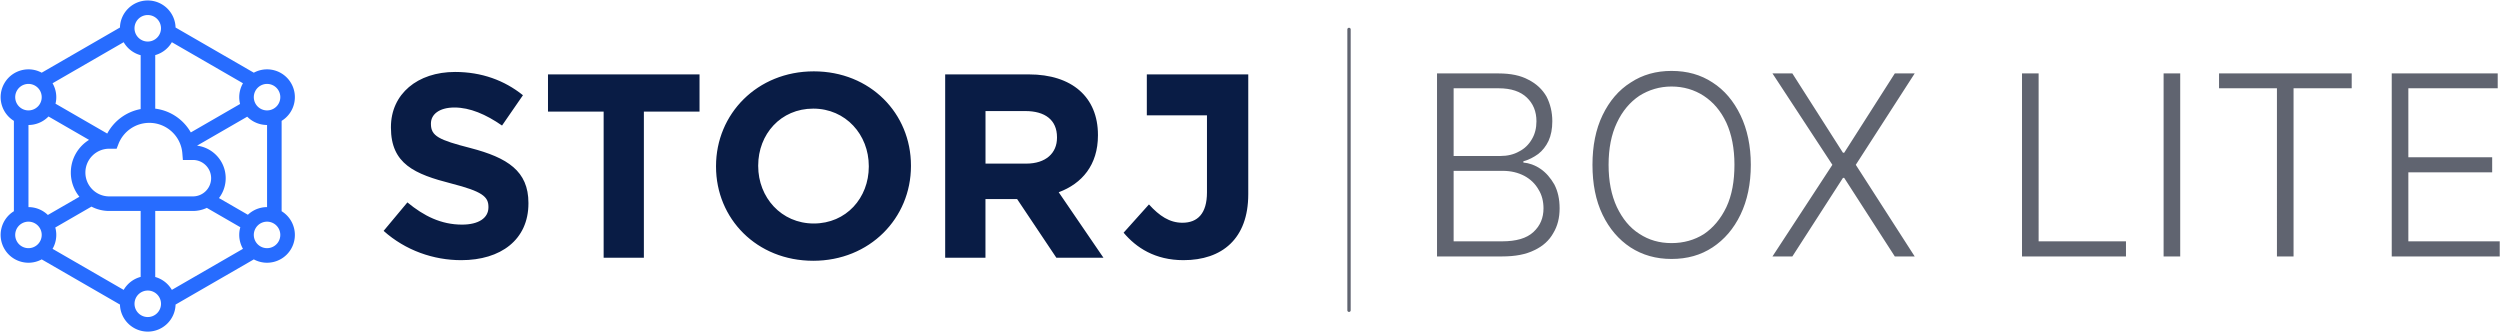 <svg xmlns="http://www.w3.org/2000/svg" fill-rule="evenodd" stroke-linejoin="round" stroke-miterlimit="2" clip-rule="evenodd" viewBox="0 0 2242 298">
  <defs/>
  <path fill="#606470" fill-rule="nonzero" d="M1209.803 24.906a1.5 1.5 0 011.493 1.356l.007.144V278.24a1.5 1.5 0 01-2.993.145l-.007-.145V26.406a1.5 1.5 0 011.5-1.5z"/>
  <path fill="#276cff" fill-rule="nonzero" d="M132.511 297.385c-13.544 0-24.568-10.796-24.933-24.253l-70.185-40.519a24.812 24.812 0 01-11.487 3.005l-.385.003c-8.611-.01-16.982-4.483-21.596-12.476-6.773-11.73-2.935-26.674 8.535-33.719v-81.041C.99 101.34-2.848 86.396 3.925 74.666c4.545-7.874 12.736-12.332 21.21-12.472l.386-.004a24.82 24.82 0 0111.872 3.008l70.185-40.52C107.94 11.359 118.744.646 132.099.43l.412-.004c13.545 0 24.568 10.796 24.934 24.252l70.183 40.521a24.814 24.814 0 0111.488-3.006l.386-.003c8.61.01 16.981 4.483 21.596 12.476 6.772 11.73 2.934 26.674-8.536 33.719v81.041c11.47 7.045 15.308 21.989 8.536 33.719-4.546 7.874-12.737 12.332-21.211 12.472l-.385.004a24.815 24.815 0 01-11.872-3.008l-70.185 40.52c-.363 13.319-11.166 24.032-24.521 24.248l-.413.004zm0-260.138l.323-.004.081-.003-.08.003c.107-.003.215-.008.322-.013l-.242.01c.118-.004.236-.009.352-.017l-.11.007c.11-.006.219-.014.327-.022l-.217.015c.108-.006.214-.015.321-.024l-.104.009c.097-.008.193-.017.289-.027l-.185.018c.117-.011.233-.023.349-.037l-.164.019.324-.039-.16.02c.099-.012.197-.025.295-.039l-.135.019c.121-.016.243-.034.363-.054l-.228.035c.099-.014.197-.03.296-.046l-.068.011c.103-.017.205-.035.307-.055l-.239.044c.108-.019.215-.039.322-.06l-.083.016c.131-.025.261-.053.391-.082l-.308.066c.247-.05.492-.107.733-.171l.182-.05-.182.05c.099-.027.198-.054.297-.083l-.115.033.264-.078-.149.045c4.919-1.453 8.509-6.004 8.509-11.394 0-6.56-5.318-11.877-11.878-11.877-6.56 0-11.877 5.317-11.877 11.877 0 5.331 3.512 9.842 8.348 11.345l.183.055-.183-.055.273.081-.09-.026c.097.029.195.056.293.082l-.203-.056c.105.03.211.059.318.086l-.115-.03a11.157 11.157 0 00.82.186l-.113-.022c.11.022.221.043.333.062l-.22-.04c.091.018.183.034.275.049l-.055-.009c.099.017.199.033.299.047l-.244-.038c.123.021.246.039.369.056l-.125-.018c.096.014.192.027.288.038l-.163-.02c.109.014.218.027.328.039l-.165-.019c.116.014.233.026.35.037l-.185-.018.288.027-.103-.009c.106.009.213.018.32.024l-.217-.015c.109.008.218.016.327.022l-.11-.007c.117.008.234.013.352.017l-.242-.01c.214.011.43.017.646.017zm38.612 81.517l44.186-25.51c-.032-.124-.062-.249-.092-.373a20.857 20.857 0 01-.085-.372l-.041-.188-.045-.219a25.013 25.013 0 01-.165-.896l-.028-.17a25.06 25.06 0 01-.202-1.629l-.016-.184c-.019-.23-.035-.46-.048-.69l-.003-.059.003.059-.017-.356-.008-.216-.006-.236-.004-.181-.002-.179v-.164.164a25.032 25.032 0 01.391-4.609l.052-.282c.038-.2.079-.399.122-.597l.047-.215.035-.154.034-.145.067-.274a25.7 25.7 0 01.391-1.393l.062-.195.052-.16.062-.186.086-.251.043-.123.089-.244.019-.052a28.947 28.947 0 01.41-1.04 22.623 22.623 0 01.339-.768l.057-.123.124-.261a10.102 10.102 0 01.169-.344c.036-.072.071-.143.108-.213l.068-.133.115-.218.066-.122a20.7 20.7 0 01.334-.599l-63.776-36.821-.038.065a28.1 28.1 0 01-.424.702l-.142.223-.093.144-.117.178a9.157 9.157 0 01-.109.162l-.071.105a25.232 25.232 0 01-1.973 2.525l-.177.196-.099.109-.103.111a25.11 25.11 0 01-1.867 1.807l-.044.039c-.16.138-.321.275-.484.41l-.079.064c-.06.05-.122.1-.184.149l-.167.133a25.072 25.072 0 01-.703.535l-.037.027-.188.136c-.151.108-.302.214-.455.318l-.063.043a24.43 24.43 0 01-1.992 1.22l-.223.121a8.423 8.423 0 01-.132.07l-.153.08c-.087.046-.175.09-.262.135l-.107.053a22.728 22.728 0 01-1.383.638 24.43 24.43 0 01-1.219.479l-.141.051a22.22 22.22 0 01-.275.097l-.067.023a27.23 27.23 0 01-.305.101l-.115.037-.309.097-.07.021-.257.076-.222.064-.055.015.001 48.036c13.646 1.687 25.366 9.818 31.91 21.326zm-74.951 1.013a42.788 42.788 0 0129.975-21.954v-48.33a30.06 30.06 0 01-.429-.117l-.189-.054a24.99 24.99 0 01-1.427-.463l-.124-.045c-.093-.033-.184-.067-.275-.101l-.097-.037-.26-.101-.132-.053-.296-.121-.082-.035a23.71 23.71 0 01-1.343-.613c-.106-.052-.212-.106-.317-.159l-.189-.098-.078-.041a42.73 42.73 0 01-.297-.158l-.106-.058-.18-.1c-.19-.107-.379-.216-.566-.328l-.121-.072-.233-.143-.144-.09-.144-.09-.164-.106a22.627 22.627 0 01-.704-.474 24.608 24.608 0 01-1.082-.799l-.046-.037a24.857 24.857 0 01-1.066-.885l-.122-.108a24.94 24.94 0 01-1.459-1.409l-.12-.126a26.47 26.47 0 01-.531-.581l-.011-.013a25.75 25.75 0 01-1.017-1.227l-.118-.154a22.54 22.54 0 01-.123-.161l-.089-.121a10.883 10.883 0 01-.159-.216l-.096-.133-.123-.174-.105-.15a74.09 74.09 0 01-.136-.199l-.094-.14c-.268-.4-.523-.808-.767-1.224l-.079-.136-63.776 36.821a25.703 25.703 0 01.514.939l.094.181.054.107c.11.219.218.44.322.663l.057.123c.036.08.073.159.108.239l.05.112.109.25a24.453 24.453 0 01.787 2.082l.041.129a24.166 24.166 0 01.673 2.538l.059.292.027.135a28.065 28.065 0 01.236 1.469 24.771 24.771 0 01.158 1.607l.013.216.009.167a23.714 23.714 0 01.028 1.632l-.002.132c-.005.239-.014.478-.026.718l-.013.255-.012.174-.009.141c-.02.275-.045.55-.074.825l-.002.013.002-.013a24.5 24.5 0 01-.555 3.203l46.393 26.784zm149.264-22.353c5.681-3.28 7.627-10.544 4.347-16.225-3.28-5.681-10.544-7.628-16.225-4.348-4.478 2.585-6.636 7.646-5.742 12.456l.026.141-.026-.141c.016.089.034.178.052.267l-.026-.126c.023.114.047.228.073.342l-.047-.216c.026.12.053.24.082.359l-.035-.143c.022.094.045.187.069.281l-.034-.138c.024.102.05.204.078.306l-.044-.168c.028.111.058.222.09.332l-.046-.164c.026.094.053.189.081.283l-.035-.119a11.516 11.516 0 00.408 1.182l-.057-.144c.042.108.086.216.131.323l-.074-.179c.04.099.081.197.124.295l-.05-.116c.038.091.078.181.119.27l-.069-.154c.05.116.103.231.158.347l-.089-.193c.043.096.088.192.135.287l-.046-.094c.045.094.091.189.139.283l-.093-.189c.056.116.114.232.175.347l-.082-.158c.069.135.14.269.215.403l.092.163a12.194 12.194 0 00.597.932l-.079-.113c.128.185.26.365.396.54l.072.092-.072-.092c.056.072.112.143.169.213l-.097-.121c.077.097.155.193.234.287l-.137-.166c.064.079.13.158.196.235l-.059-.069.181.209-.122-.14a12.043 12.043 0 001.226 1.233l.198.167-.198-.167c.078.068.157.135.237.2l-.039-.033c3.715 3.08 9.099 3.695 13.523 1.141zM33.759 95.702l.096-.092c.121-.12.24-.242.357-.367l.047-.051-.047.051c.073-.079.145-.158.216-.239l-.169.188c.078-.085.154-.17.23-.257l-.061.069c.074-.083.146-.168.218-.254l-.157.185c.064-.074.128-.15.191-.226l-.034.041c.061-.073.12-.147.179-.221l-.145.18c.082-.1.164-.202.244-.306l-.099.126c.067-.085.133-.17.198-.257l-.099.131c.06-.078.119-.157.178-.237l-.079.106c.063-.084.125-.169.186-.255l-.107.149c.066-.09.131-.182.195-.275l-.088.126c.214-.302.415-.616.603-.941.032-.054.062-.109.093-.163l-.093.163c.14-.242.27-.486.391-.733l.087-.182-.087.182c.034-.07.068-.141.1-.211l-.013.029a16.238 16.238 0 00.173-.389l-.038.088c.191-.44.355-.887.49-1.341l.024-.084-.024.084c.03-.102.059-.205.087-.308l-.063.224a12.3 12.3 0 00.091-.329l-.028.105c.026-.098.052-.196.075-.294l-.047.189a12.054 12.054 0 00.17-.758l-.019.092c.959-4.849-1.197-9.98-5.716-12.589-5.681-3.28-12.946-1.333-16.225 4.348-3.28 5.681-1.334 12.945 4.347 16.225 4.689 2.707 10.457 1.854 14.172-1.722zm9.158 97.082l28.295-16.337a34.3 34.3 0 01-7.694-21.701c0-12.379 6.53-23.233 16.333-29.305l-36.36-20.992a23.868 23.868 0 01-1.244 1.206 24.774 24.774 0 01-4.978 3.492l-.016.008a25.873 25.873 0 01-2.804 1.276 25.637 25.637 0 01-3.712 1.099c-.201.043-.402.084-.603.122l-.122.022a21.743 21.743 0 01-1.256.198 24.232 24.232 0 01-1.561.155 23.324 23.324 0 01-1.278.054l-.386.004h-.005v73.641h.005c.771.001 1.541.038 2.306.11.136.013.273.026.409.042a22.71 22.71 0 011.582.226c.288.05.575.106.861.167.23.048.459.1.686.155l.412.103a25.177 25.177 0 013.856 1.344l.179.08a24.794 24.794 0 013.912 2.213l.213.148a24.774 24.774 0 012.97 2.47zm179.384-.185l.133-.128a24.846 24.846 0 013.852-2.961l.013-.008c.191-.118.382-.234.575-.347l.137-.08-.137.08a25.017 25.017 0 017.136-2.814l.23-.051a30.828 30.828 0 011.05-.203l-.332.059a30.312 30.312 0 011.181-.19 24.666 24.666 0 011.688-.172c.224-.015.447-.028.671-.037l.174-.006.077-.003c.249-.007.498-.011.747-.012l-.053.002.048-.002h.005v-73.641h-.005a25.216 25.216 0 01-5.316-.579 25.125 25.125 0 01-5.558-1.921 23.888 23.888 0 01-2.333-1.286l-.356-.226a24.756 24.756 0 01-4.211-3.433l-45.013 25.988c14.332 1.8 25.454 13.917 25.693 28.68l.004.486a29.27 29.27 0 01-6.027 17.836l25.927 14.969zm-91.326-16.473h42.029c9.019 0 16.331-7.312 16.331-16.332s-7.312-16.332-16.332-16.332h-8.998l-.483-6.009c-1.234-15.348-14.097-27.274-29.597-27.274-12.382 0-23.331 7.648-27.715 19.007l-1.613 4.18h-6.634c-11.808 0-21.38 9.572-21.38 21.38s9.572 21.38 21.38 21.38h31.933c.145 0 .287-.002.426-.005l.14-.002.326.006.187.001zm-20.068 83.842l.071-.123a23.593 23.593 0 01.417-.686l.09-.142.112-.173a25.004 25.004 0 012.453-3.176l.086-.094.175-.188.092-.098c.06-.063.12-.127.181-.189a25.279 25.279 0 012.476-2.24l.109-.085.194-.15.175-.133.116-.087c.172-.127.345-.252.519-.375l.143-.1c.168-.116.337-.23.508-.343l.223-.145c.211-.136.425-.268.64-.398l.144-.086c.178-.105.357-.208.537-.308l.148-.082.184-.1c.194-.104.389-.206.586-.306l.093-.047a47.935 47.935 0 01.39-.19 22.951 22.951 0 011.106-.496 24.265 24.265 0 011.382-.531l.102-.036c.209-.072.42-.142.632-.209l.146-.045.206-.063.187-.055.224-.064.103-.029.196-.053.095-.024v-59.127l-28.185-.001a34.298 34.298 0 01-15.936-3.9l-32.453 18.737a26.262 26.262 0 01.492 2.144l.04.224a24.72 24.72 0 01.329 2.882l.009.171a27.662 27.662 0 01.027.911l.002.158-.002-.158a23.573 23.573 0 01-.03 1.562l-.01.179-.011.18a24.655 24.655 0 01-.231 2.124l.035-.24a24.611 24.611 0 01-.679 3.233 6.217 6.217 0 01-.041.146l-.03.105.03-.105a25.89 25.89 0 01-.25.821l-.038.114a18.012 18.012 0 01-.119.353 24.25 24.25 0 01-1.215 2.909l-.08.162-.105.205-.067.129-.115.219c-.123.23-.251.459-.382.687l-.002.004 63.776 36.821zm43.209 0l63.776-36.821a22.309 22.309 0 01-.5-.91l-.066-.129a16.96 16.96 0 01-.292-.586l-.086-.18-.035-.073.035.073a22.079 22.079 0 01-.416-.93l-.01-.023a25.47 25.47 0 01-.597-1.557l-.036-.105a18.012 18.012 0 01-.083-.248l-.037-.114-.074-.233a28.523 28.523 0 01-.218-.733 26.643 26.643 0 01-.366-1.48l-.035-.166a24.634 24.634 0 01-.217-1.185l-.01-.061a24.935 24.935 0 01-.299-3.806v-.183l.001-.158-.001.158c0-.121.002-.242.004-.364l.008-.292.007-.185.009-.228.008-.148c.012-.214.026-.429.043-.643l.021-.237c.049-.549.117-1.098.203-1.646l.02-.122c.04-.246.084-.493.132-.739l.026-.132.059-.286.029-.134a15.818 15.818 0 01.102-.447 24.499 24.499 0 01.257-.99l.044-.154-30.048-17.348a29.284 29.284 0 01-12.47 2.768l-33.791.001v59.217a22.235 22.235 0 01.741.219l.132.042.239.077.137.046a22.291 22.291 0 01.755.267l.213.08a26.25 26.25 0 011.857.8l.152.073c.31.152.617.31.92.473l.233.128.105.059c.066.036.13.073.195.11l.199.115.139.083.237.142.072.044.278.173.097.062.176.113.175.115.161.107.162.111.223.154a22.414 22.414 0 011.067.791l.151.119c.368.293.728.596 1.079.909l.126.113.233.214.079.073.101.095.201.192.101.099.123.121.077.076.065.066c.147.148.293.299.437.451l.031.033c.117.125.233.251.348.378a26.034 26.034 0 011.437 1.743l.097.13.154.21.082.114.156.22.076.109.136.199.1.148c.249.373.488.753.717 1.139l.131.224zM31.465 220.96c4.486-2.59 6.644-7.666 5.737-12.484l-.02-.105.02.105a11.863 11.863 0 00-1.01-3.029l-.056-.113.056.113a9.883 9.883 0 00-.127-.252l.071.139a10.651 10.651 0 00-.166-.317l-.158-.282a12.07 12.07 0 00-.597-.933l.082.118c-.059-.086-.119-.17-.18-.254l.098.136a8.62 8.62 0 00-.194-.266l.096.13c-.07-.097-.142-.192-.215-.287l.119.157a9.575 9.575 0 00-.173-.225l.054.068a13.257 13.257 0 00-.209-.261l.155.193a9.782 9.782 0 00-.2-.247l.045.054a12.46 12.46 0 00-.384-.444c-3.676-4.045-9.795-5.132-14.722-2.287-5.681 3.28-7.627 10.544-4.347 16.225 3.279 5.681 10.544 7.628 16.225 4.348zm218.318-4.348c3.28-5.681 1.334-12.945-4.347-16.225-4.503-2.599-10.001-1.916-13.72 1.308a11.16 11.16 0 00-.23.204l-.223.209c-.123.119-.243.24-.362.364l-.085.091.085-.091a11.59 11.59 0 00-.186.2l.101-.109a8.665 8.665 0 00-.203.223l.102-.114c-.071.079-.142.158-.211.239l.109-.125c-.07.08-.14.161-.209.243l.1-.118c-.069.08-.137.161-.204.243l.104-.125c-.213.253-.416.517-.609.791l-.067.095.067-.095a12.062 12.062 0 00-.802 1.308l.058-.109a13.91 13.91 0 00-.167.32l.109-.211c-.053.101-.105.202-.155.304l.046-.093a9.52 9.52 0 00-.131.269l.085-.176c-.053.107-.104.214-.153.321l.068-.145a11.143 11.143 0 00-.328.761l.038-.096c-.173.433-.32.872-.44 1.317l-.043.164.043-.164c-.027.101-.053.202-.077.303l.034-.139c-.025.098-.048.196-.07.294l.036-.155c-.028.114-.054.229-.078.344l.042-.189c-.024.105-.047.21-.067.316l.025-.127c-.019.092-.038.184-.055.277l.03-.15c-.962 4.851 1.193 9.985 5.715 12.596 5.681 3.28 12.945 1.333 16.225-4.348zm-117.272 67.707c6.56 0 11.878-5.318 11.878-11.877 0-5.022-3.117-9.316-7.521-11.054l-.098-.038.098.038a12.243 12.243 0 00-.245-.093l.147.055a9.083 9.083 0 00-.29-.107l.143.052a9.102 9.102 0 00-.277-.098l.134.046a10.104 10.104 0 00-.293-.1l.159.054a11.206 11.206 0 00-.31-.101l.151.047a10.89 10.89 0 00-.307-.095l.156.048c-.09-.028-.181-.055-.271-.081l.115.033a10.972 10.972 0 00-.297-.083l.182.05a9.712 9.712 0 00-.324-.087l.142.037a12.142 12.142 0 00-.888-.201l.156.03a12.85 12.85 0 00-.283-.052l.127.022a11.38 11.38 0 00-.322-.055l.195.033a9.737 9.737 0 00-.342-.055l.147.022a17.758 17.758 0 00-.227-.034l.08.012a14.357 14.357 0 00-.355-.046l.275.034a16.815 16.815 0 00-.314-.039l.039.005c-.1-.011-.2-.022-.3-.03l.261.025a12.77 12.77 0 00-.342-.032l.081.007a9.37 9.37 0 00-.337-.025l.256.018a8.77 8.77 0 00-.326-.022l.07.004a8.456 8.456 0 00-.318-.015l.248.011a11.78 11.78 0 00-.653-.018l-.323.004-.081.003.081-.003c-.11.003-.22.008-.329.014l.248-.011a8.41 8.41 0 00-.319.015l.071-.004a11.7 11.7 0 00-.327.022l.256-.018a9.487 9.487 0 00-.336.025l.08-.007c-.114.009-.228.02-.341.033l.261-.026c-.1.008-.2.019-.3.03l.039-.004a11.11 11.11 0 00-.319.039l.28-.035c-.116.013-.231.028-.346.044l.066-.009-.233.035.167-.026c-.118.017-.236.036-.353.057l.186-.031-.282.048.096-.017c-.097.016-.193.035-.289.054l.193-.037c-.264.048-.526.105-.785.171l-.114.03.114-.03c-.106.027-.212.056-.317.086l.203-.056a9.77 9.77 0 00-.293.082l.09-.026c-.095.027-.189.055-.283.084l.193-.058c-.108.031-.215.065-.322.099l.129-.041c-.099.031-.197.063-.295.096l.166-.055a15.2 15.2 0 00-.301.102l.135-.047a9.102 9.102 0 00-.277.098l.142-.051a9.342 9.342 0 00-.294.109l.152-.058a9.558 9.558 0 00-.236.09l.084-.032c-4.454 1.713-7.614 6.032-7.614 11.09 0 6.559 5.317 11.877 11.877 11.877z"/>
  <path fill="#091c45" d="M729.776 63.98c50.752 0 87.171 37.776 87.171 84.47v.469c0 46.694-36.889 84.939-87.64 84.939-50.752 0-87.171-37.776-87.171-84.469v-.47c0-46.693 36.889-84.939 87.64-84.939zm-321.749.548c23.911 0 44.307 7.501 60.952 20.863l-18.755 27.193c-14.535-10.08-28.835-16.175-42.666-16.175-13.832 0-21.099 6.329-21.099 14.299v.469c0 10.784 7.032 14.3 35.399 21.567 33.289 8.674 52.044 20.629 52.044 49.228v.469c0 32.585-24.85 50.869-60.249 50.869-24.85 0-49.934-8.673-69.626-26.255l21.333-25.552c14.769 12.191 30.242 19.927 48.996 19.927 14.769 0 23.678-5.861 23.678-15.472v-.469c0-9.142-5.627-13.831-33.055-20.864-33.055-8.439-54.388-17.581-54.388-50.166v-.469c0-29.771 23.912-49.462 57.436-49.462zm711.413 2.192v107.462c0 39.888-23.44 59.128-58.12 59.128-25.55 0-42.42-11.262-53.67-24.636l22.73-25.341c9.38 10.324 18.52 16.425 30 16.425 13.59 0 22.03-8.212 22.03-27.218v-69.105l-53.94.001V66.72h90.97zm-492.1 0v33.349h-49.909v131.05h-36.084v-131.05h-49.91V66.72H627.34zm295.366 0c38.708 0 61.933 20.432 61.933 54.251v.47c0 26.539-14.31 43.214-35.189 50.963l40.115 58.715h-42.227l-35.189-52.608h-28.386v52.608h-36.128V66.72h75.071zM729.307 97.407c-29.145 0-49.359 22.947-49.359 51.044v.468c0 28.097 20.683 51.512 49.828 51.512 29.146 0 49.359-22.947 49.359-51.044v-.468c0-28.097-20.683-51.512-49.828-51.512zm190.297 2.192h-35.801v47.128h36.503c17.55 0 27.612-9.379 27.612-23.212v-.468c0-15.476-10.764-23.448-28.314-23.448z"/>
  <path fill="#606470" fill-rule="nonzero" d="M1288.718 229.975V65.852h55.31c10.61 0 19.64 1.806 26.639 5.644 7.224 3.612 12.642 8.804 16.254 15.125 3.386 6.547 5.192 13.997 5.192 22.124 0 6.773-1.128 12.642-3.386 17.609-2.257 4.74-5.418 8.804-9.256 11.74-4.063 2.934-8.353 5.191-13.32 6.546v1.129c5.193.451 10.385 2.257 15.352 5.644 4.967 3.386 9.03 8.127 12.417 13.996 3.16 6.096 4.74 13.094 4.74 21.447s-1.806 15.803-5.644 22.124c-3.612 6.547-9.255 11.74-16.931 15.351-7.676 3.838-17.157 5.644-29.122 5.644h-58.245zm14.9-13.545h43.345c12.868 0 22.124-2.71 28.219-8.353 6.095-5.644 9.03-12.642 9.03-21.221 0-6.095-1.354-11.965-4.515-16.932-2.935-5.192-7.224-9.255-12.642-12.19-5.644-2.935-11.965-4.515-19.415-4.515h-44.022v63.21zm0-76.53h41.764c6.547 0 12.191-1.355 16.932-4.064 4.967-2.484 8.804-6.322 11.513-11.062 2.71-4.515 4.064-9.934 4.064-16.029 0-8.804-2.935-15.803-8.579-21.22-5.644-5.419-13.996-8.354-25.284-8.354h-40.41V139.9zM1570.128 147.8c0 17.158-3.161 32.058-9.256 44.7-6.096 12.642-14.449 22.35-25.06 29.348-10.61 6.998-22.8 10.385-36.797 10.385-13.771 0-25.962-3.387-36.798-10.385-10.61-6.999-18.963-16.706-25.059-29.348-6.095-12.642-9.03-27.542-9.03-44.7 0-16.931 2.935-31.83 9.03-44.473 6.096-12.642 14.449-22.575 25.285-29.348 10.61-6.998 22.801-10.385 36.572-10.385 13.997 0 26.187 3.387 36.798 10.385 10.61 6.773 18.963 16.706 25.059 29.348 6.095 12.642 9.256 27.542 9.256 44.474zm-14.674 0c0-14.673-2.484-27.316-7.225-37.7-4.966-10.61-11.739-18.512-20.317-24.156-8.353-5.418-18.06-8.353-28.897-8.353-10.61 0-20.318 2.935-28.897 8.353-8.352 5.644-15.125 13.545-20.092 24.156-4.966 10.384-7.45 23.027-7.45 37.7 0 14.675 2.484 27.317 7.45 37.927 4.967 10.385 11.514 18.512 20.092 23.93 8.58 5.644 18.06 8.353 28.897 8.353 10.836 0 20.544-2.709 29.122-8.127 8.353-5.644 15.126-13.771 20.092-24.156 4.967-10.61 7.225-23.252 7.225-37.926zM1607.381 65.852l45.377 71.112h1.129l45.376-71.112h17.835L1664.27 147.8l52.827 82.174h-17.835l-45.376-70.435h-1.129l-45.377 70.435h-17.834l53.73-82.174-53.73-81.95h17.834zM1813.338 229.975V65.852h14.9V216.43h78.337v13.545h-93.237zM1940.318 65.852h14.9v164.123h-14.9zM1990.035 79.171v-13.32h118.972v13.32h-52.149v150.804h-14.9V79.171h-51.923zM2144.908 229.975V65.852h95.043v13.32h-80.143v61.856h75.176v13.545h-75.176v61.857h81.949v13.545h-96.849z"/>
</svg>
